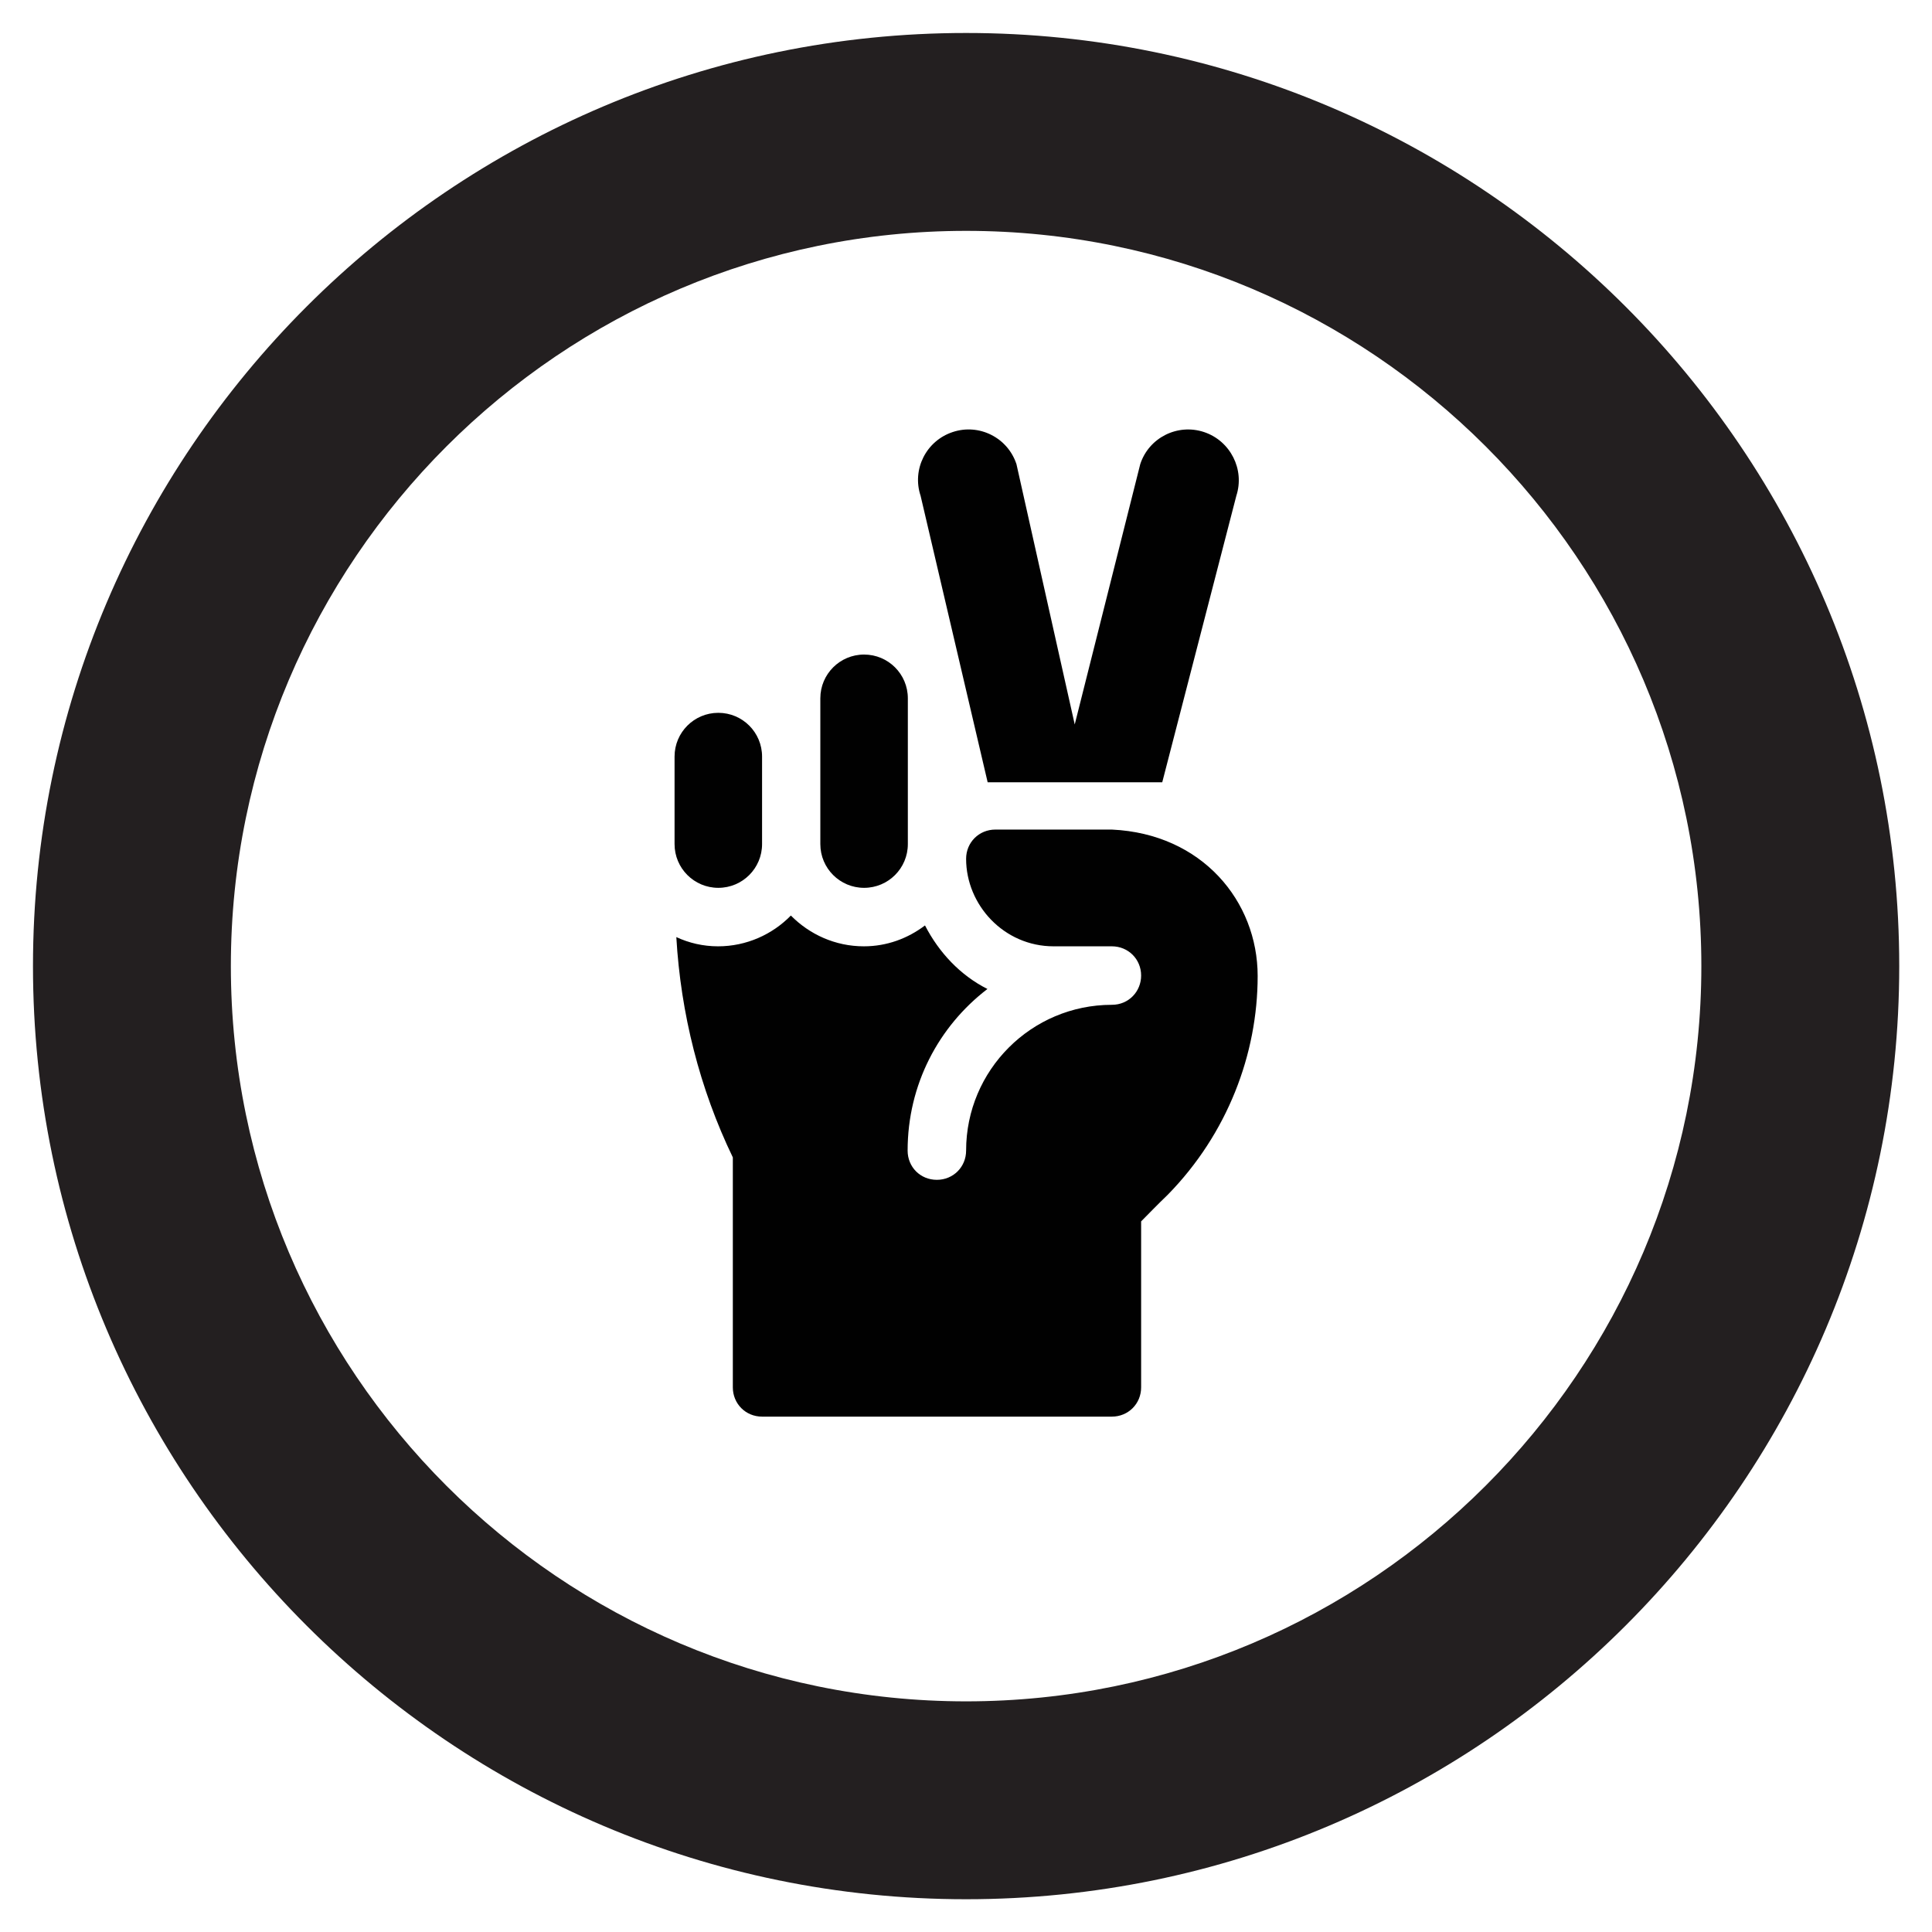 <?xml version="1.0" encoding="utf-8"?>
<!-- Generator: Adobe Illustrator 24.2.0, SVG Export Plug-In . SVG Version: 6.00 Build 0)  -->
<svg version="1.1" id="Layer_1" xmlns="http://www.w3.org/2000/svg" xmlns:xlink="http://www.w3.org/1999/xlink" x="0px" y="0px"
	 viewBox="0 0 87.87 87.87" style="enable-background:new 0 0 87.87 87.87;" xml:space="preserve">
<style type="text/css">
	.st0{clip-path:url(#SVGID_2_);fill:#231F20;}
	.st1{clip-path:url(#SVGID_2_);fill:#010101;}
</style>
<g>
	<defs>
		<rect id="SVGID_1_" y="0" width="87.87" height="87.87"/>
	</defs>
	<clipPath id="SVGID_2_">
		<use xlink:href="#SVGID_1_"  style="overflow:visible;"/>
	</clipPath>
	<path class="st0" d="M43.94,1.5C20.54,1.5,1.5,20.54,1.5,43.94c0,23.4,19.04,42.44,42.44,42.44c23.4,0,42.44-19.04,42.44-42.44
		C86.38,20.54,67.34,1.5,43.94,1.5 M43.94,77.38c-18.44,0-33.44-15-33.44-33.44c0-18.44,15-33.44,33.44-33.44
		c18.44,0,33.44,15,33.44,33.44C77.38,62.37,62.37,77.38,43.94,77.38"/>
	<path class="st1" d="M37.31,31.76v6.63c0,1.1,0.89,1.99,1.99,1.99s1.99-0.89,1.99-1.99v-6.63c0-1.1-0.89-1.99-1.99-1.99
		S37.31,30.66,37.31,31.76"/>
	<path class="st1" d="M30.68,34.41v3.98c0,1.1,0.89,1.99,1.99,1.99c1.1,0,1.99-0.89,1.99-1.99v-3.98c0-1.1-0.89-1.99-1.99-1.99
		C31.57,32.42,30.68,33.31,30.68,34.41"/>
	<path class="st1" d="M34.66,64.43h15.91c0.74,0,1.33-0.58,1.33-1.33v-7.55c0.29-0.29,0.72-0.74,1.22-1.22
		c2.7-2.76,4.08-6.38,4.08-9.94c0-3.4-2.53-6.47-6.63-6.66h-5.3c-0.74,0-1.33,0.58-1.33,1.33c0,2.1,1.72,3.98,3.98,3.98h2.65
		c0.74,0,1.33,0.58,1.33,1.33c0,0.72-0.56,1.33-1.33,1.33c-3.66,0-6.63,2.97-6.63,6.63c0,0.74-0.58,1.33-1.33,1.33
		s-1.33-0.58-1.33-1.33c0-3,1.41-5.65,3.63-7.35c-1.23-0.62-2.2-1.65-2.84-2.89c-0.78,0.59-1.73,0.95-2.78,0.95
		c-1.3,0-2.47-0.54-3.32-1.4c-0.84,0.86-2.02,1.4-3.31,1.4c-0.68,0-1.32-0.15-1.9-0.42c0.2,3.47,1.06,6.89,2.57,10.02V63.1
		C33.33,63.84,33.91,64.43,34.66,64.43"/>
	<path class="st1" d="M54.76,19.65c-1.21-0.4-2.51,0.26-2.9,1.46l-2.98,11.84l-2.65-11.84c-0.4-1.21-1.7-1.86-2.9-1.46
		c-1.21,0.4-1.86,1.7-1.46,2.9l3.05,13.03h7.94l3.37-13.03C56.62,21.35,55.96,20.05,54.76,19.65"/>
</g>
</svg>
